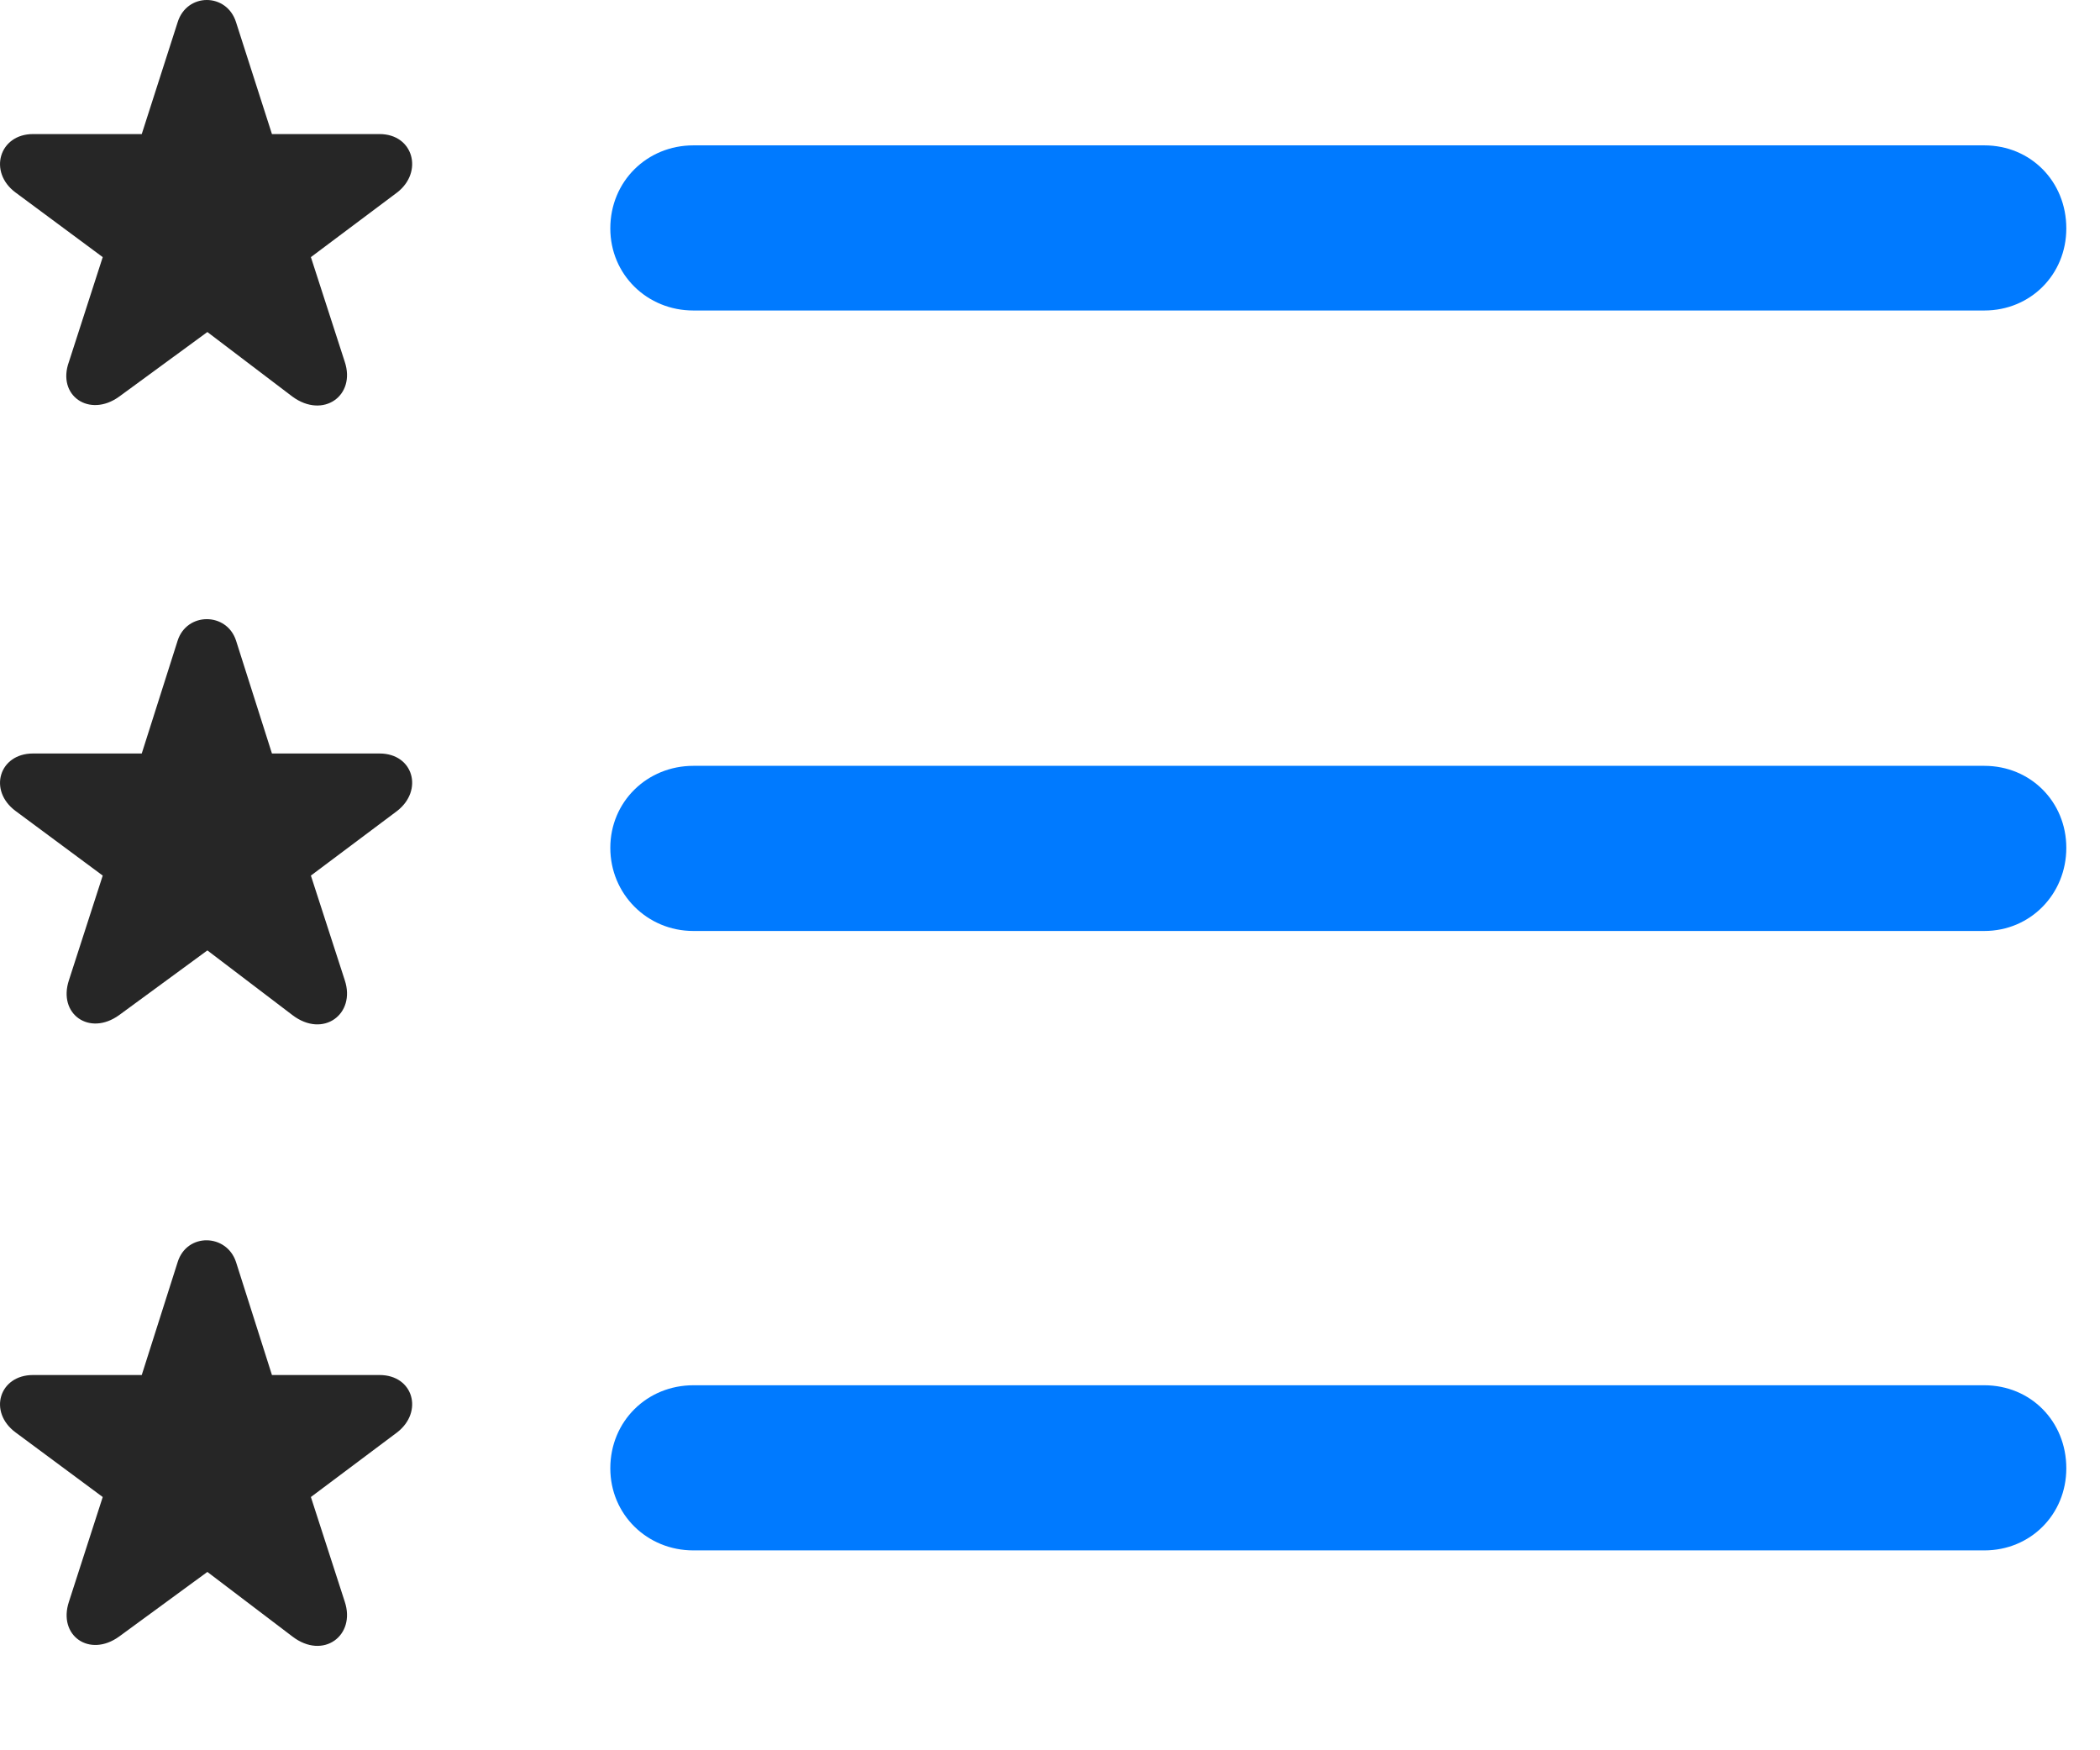 <svg width="24" height="20" viewBox="0 0 24 20" fill="none" xmlns="http://www.w3.org/2000/svg">
<path d="M7.924 17.716H22.678C23.205 17.716 23.615 17.306 23.615 16.778C23.615 16.239 23.205 15.829 22.678 15.829H7.924C7.396 15.829 6.975 16.239 6.975 16.778C6.975 17.306 7.396 17.716 7.924 17.716Z" fill="#007AFF"/>
<path d="M1.362 18.7L2.37 17.962L3.342 18.7C3.694 18.97 4.069 18.689 3.94 18.302L3.553 17.106L4.538 16.368C4.842 16.134 4.725 15.712 4.338 15.712H3.108L2.698 14.423C2.592 14.095 2.135 14.083 2.03 14.423L1.62 15.712H0.377C-0.009 15.712 -0.138 16.134 0.178 16.368L1.174 17.106L0.788 18.302C0.659 18.689 1.022 18.946 1.362 18.7Z" fill="black" fill-opacity="0.85"/>
<path d="M7.924 10.638H22.678C23.205 10.638 23.615 10.216 23.615 9.688C23.615 9.161 23.205 8.751 22.678 8.751H7.924C7.396 8.751 6.975 9.161 6.975 9.688C6.975 10.216 7.396 10.638 7.924 10.638Z" fill="#007AFF"/>
<path d="M1.362 11.599L2.37 10.86L3.342 11.599C3.694 11.868 4.069 11.587 3.94 11.2L3.553 10.005L4.538 9.267C4.842 9.032 4.725 8.61 4.338 8.61H3.108L2.698 7.321C2.592 6.993 2.135 6.993 2.03 7.321L1.62 8.61H0.377C-0.009 8.61 -0.138 9.032 0.178 9.267L1.174 10.005L0.788 11.2C0.659 11.587 1.022 11.845 1.362 11.599Z" fill="black" fill-opacity="0.85"/>
<path d="M7.924 3.548H22.678C23.205 3.548 23.615 3.138 23.615 2.61C23.615 2.071 23.205 1.661 22.678 1.661H7.924C7.396 1.661 6.975 2.071 6.975 2.61C6.975 3.138 7.396 3.548 7.924 3.548Z" fill="#007AFF"/>
<path d="M1.362 4.532L2.37 3.794L3.342 4.532C3.694 4.79 4.069 4.521 3.94 4.134L3.553 2.938L4.538 2.2C4.842 1.966 4.725 1.532 4.338 1.532H3.108L2.698 0.255C2.592 -0.085 2.135 -0.085 2.03 0.255L1.62 1.532H0.377C-0.009 1.532 -0.138 1.966 0.178 2.2L1.174 2.938L0.788 4.134C0.647 4.521 1.022 4.778 1.362 4.532Z" fill="black" fill-opacity="0.85"/>
</svg>
